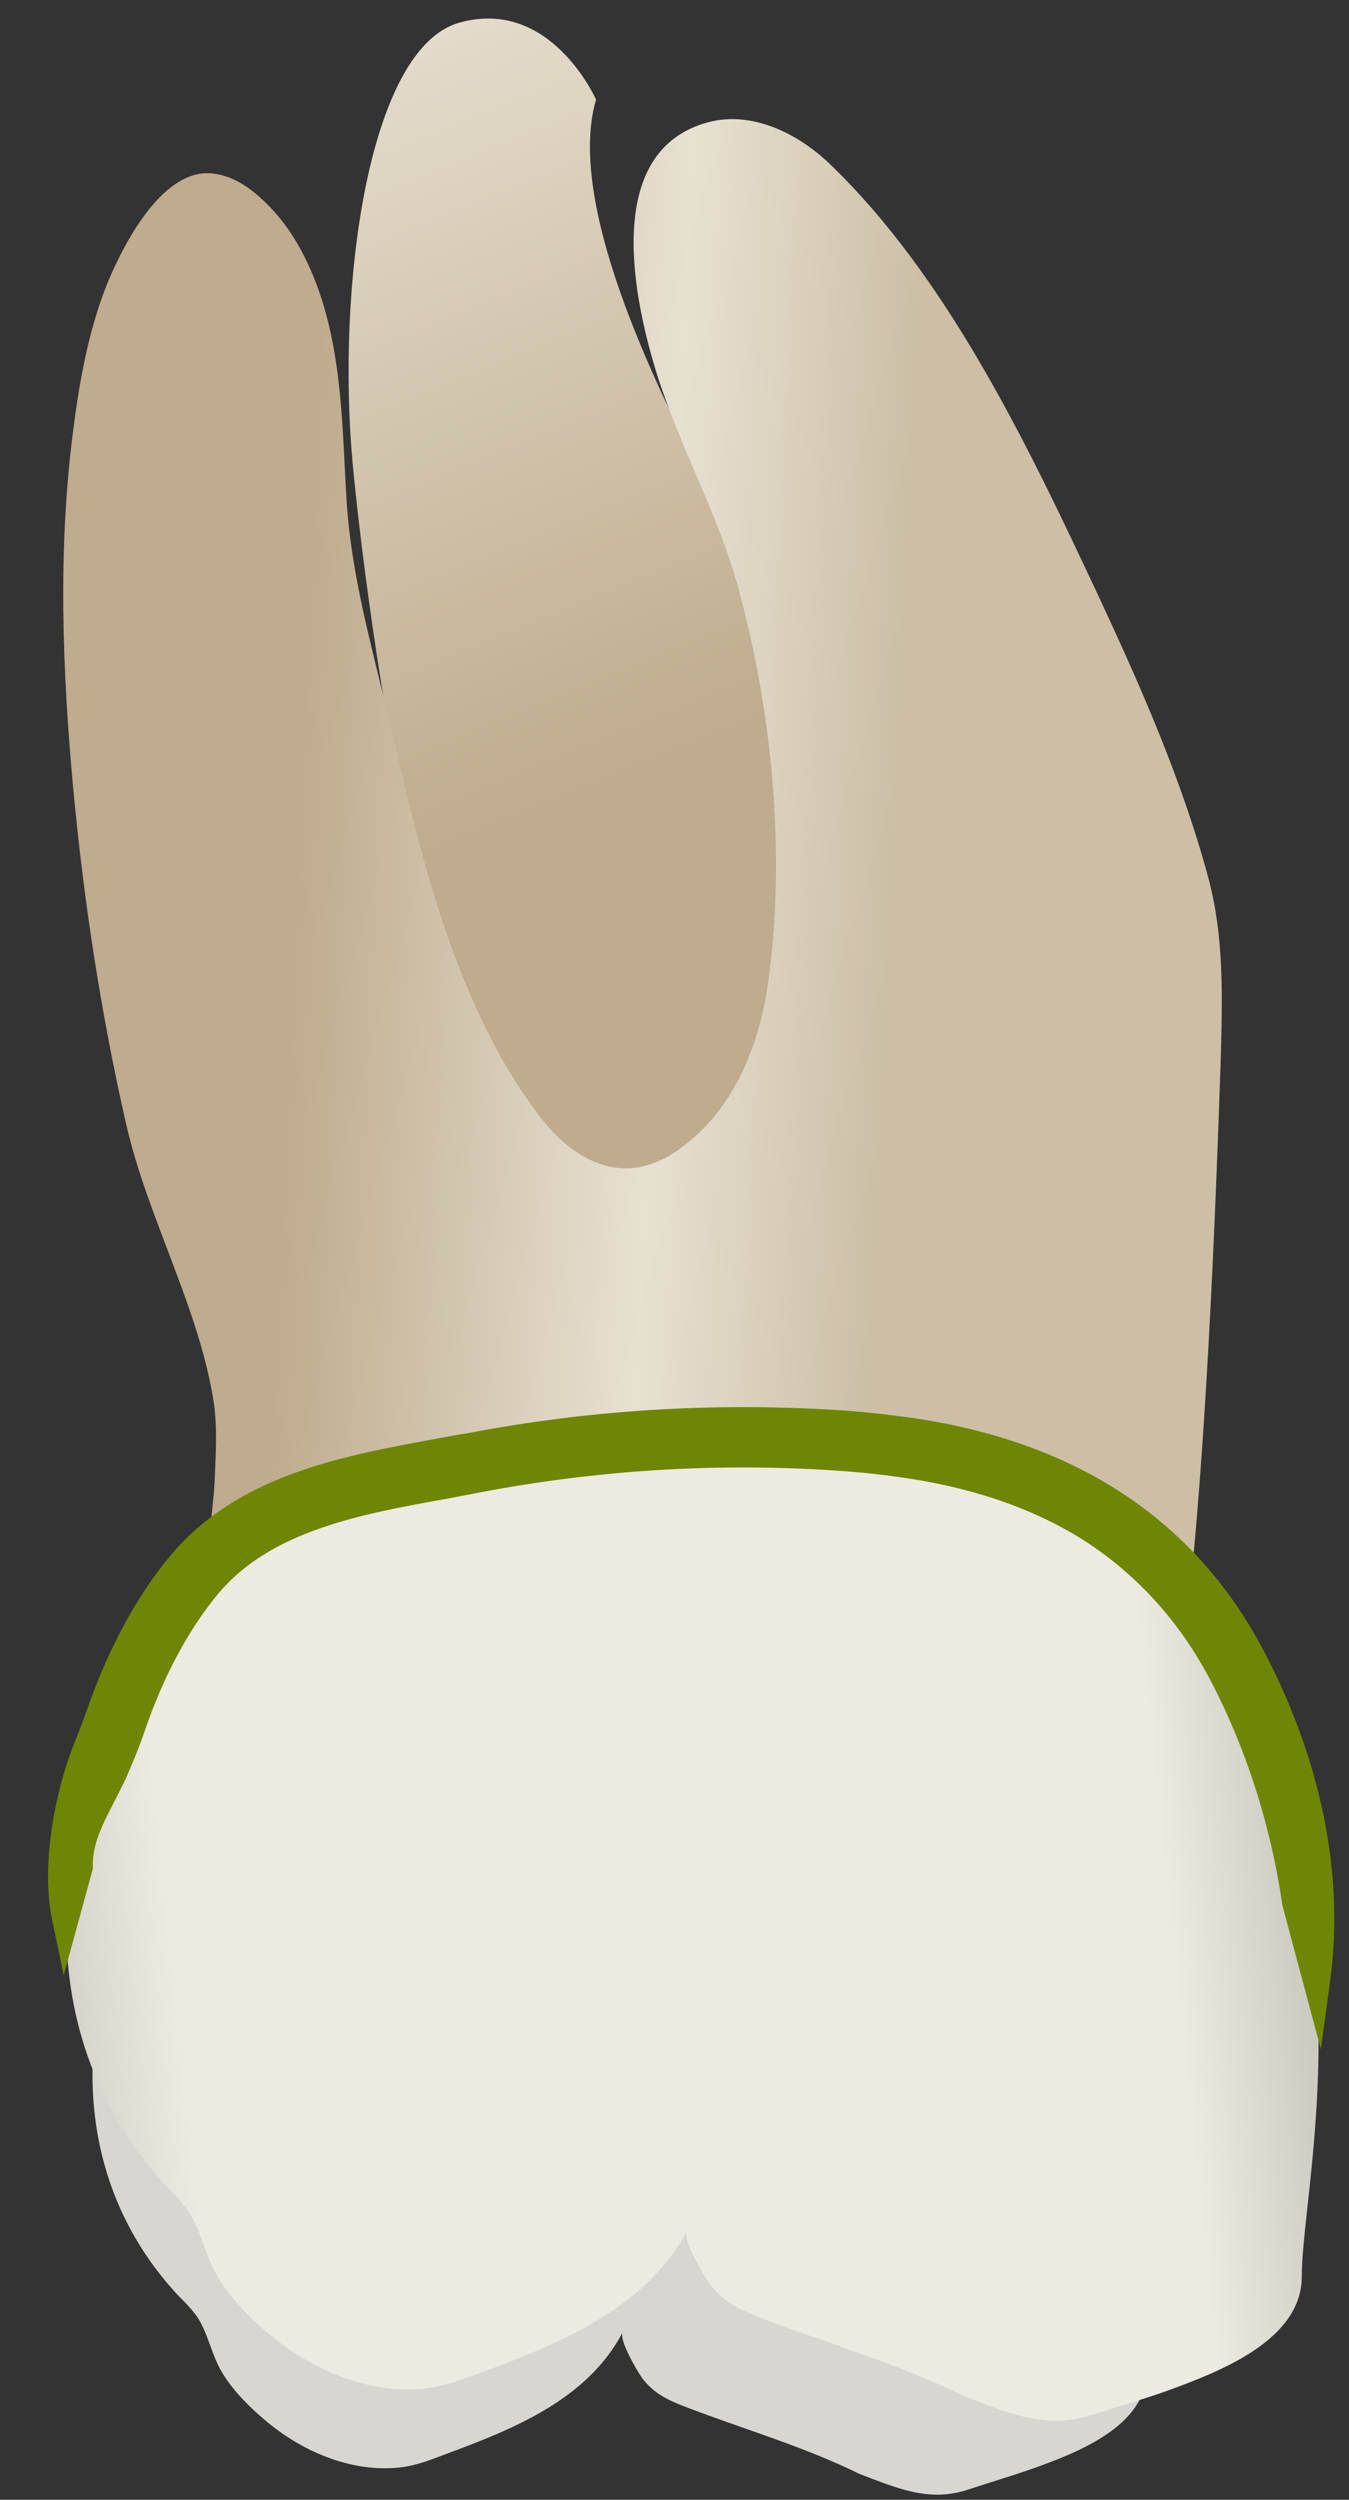 <svg width="27" height="50" viewBox="0 0 27 50" fill="none" xmlns="http://www.w3.org/2000/svg">
<rect x="0" y="0" width="27" height="50" fill="#333333" stroke="none"/>
<path d="M11.93 1.993C11.93 1.993 11.025 -0.06 9.194 0.453C7.363 0.967 6.729 5.765 7.061 9.297C7.393 12.828 8.962 24.046 11.669 24.277C14.375 24.509 19.315 18.16 17.061 14.619C14.808 11.078 11.085 4.87 11.93 1.993Z" fill="url(#paint0_linear_78_5676)"/>
<path d="M23.751 32.446C20.552 32.215 16.92 30.655 13.721 30.524C11.709 30.444 9.697 30.313 7.684 30.374C6.759 30.404 5.371 32.879 4.465 32.768C3.882 32.698 4.264 30.293 4.294 29.669C4.314 29.136 4.354 28.613 4.284 28.09C4.002 26.188 2.956 24.377 2.523 22.476C2.02 20.273 1.678 18.029 1.467 15.786C1.246 13.401 1.155 10.967 1.467 8.592C1.598 7.566 1.789 6.52 2.191 5.564C2.513 4.82 3.278 3.351 4.264 3.471C4.626 3.512 4.948 3.713 5.22 3.964C5.753 4.437 6.115 5.081 6.356 5.745C6.86 7.123 6.849 8.612 6.94 10.061C7.041 11.55 7.443 12.938 7.785 14.387C8.409 17.084 9.143 20.253 10.904 22.456C11.336 22.989 11.98 23.432 12.665 23.361C13.017 23.331 13.349 23.17 13.63 22.959C14.667 22.214 15.19 20.937 15.371 19.679C15.733 17.104 15.461 14.256 14.777 11.761C14.375 10.293 13.63 8.985 13.168 7.546C12.685 6.027 12.031 3.019 14.174 2.445C15.039 2.214 15.954 2.656 16.598 3.27C18.993 5.564 20.602 8.975 21.991 11.932C22.836 13.743 23.661 15.615 24.184 17.556C24.496 18.723 24.466 19.88 24.436 21.088C24.325 24.438 24.134 29.106 23.751 32.446Z" fill="url(#paint1_linear_78_5676)"/>
<path d="M4.817 34.608C4.546 34.689 4.153 35.433 4.002 35.645C3.409 36.49 2.886 37.395 2.493 38.361C1.447 40.947 1.598 43.794 3.56 45.907C3.58 45.927 3.61 45.957 3.63 45.977C3.741 46.088 3.841 46.198 3.932 46.319C4.173 46.671 4.234 47.124 4.465 47.486C4.676 47.828 4.998 48.15 5.31 48.412C6.035 49.025 7 49.448 7.966 49.357C8.298 49.327 8.61 49.206 8.922 49.086C10.28 48.583 11.749 47.999 12.463 46.651C12.383 46.802 12.755 47.426 12.846 47.556C13.067 47.858 13.349 47.999 13.691 48.13C14.838 48.573 16.095 48.935 17.192 49.478C17.956 49.77 18.59 50.051 19.365 49.8C19.818 49.649 20.27 49.518 20.723 49.357C21.558 49.056 22.947 48.522 22.947 47.436C22.947 45.766 24.345 40.735 20.995 35.715C17.655 30.705 4.827 34.608 4.817 34.608Z" fill="#D8D6D0"/>
<path d="M4.796 30.483C4.474 30.584 4.022 31.449 3.841 31.701C3.136 32.687 2.533 33.753 2.08 34.88C0.853 37.908 1.034 41.238 3.327 43.723C3.358 43.753 3.378 43.784 3.408 43.814C3.529 43.945 3.659 44.075 3.76 44.216C4.042 44.629 4.112 45.152 4.384 45.584C4.635 45.987 5.008 46.369 5.37 46.671C6.215 47.385 7.352 47.888 8.478 47.778C8.871 47.737 9.233 47.597 9.605 47.466C11.195 46.872 12.915 46.188 13.75 44.619C13.65 44.8 14.092 45.524 14.203 45.675C14.465 46.037 14.787 46.188 15.199 46.349C16.547 46.872 18.006 47.285 19.304 47.929C20.199 48.271 20.944 48.603 21.859 48.301C22.382 48.13 22.926 47.979 23.449 47.788C24.425 47.425 26.055 46.802 26.055 45.534C26.055 43.572 27.684 37.687 23.771 31.811C19.837 25.906 4.806 30.473 4.796 30.483Z" fill="url(#paint2_linear_78_5676)"/>
<path d="M25.936 38.042L26.358 39.622C26.721 36.986 25.835 34.621 25.081 33.173C23.733 30.587 21.378 29.048 18.088 28.605C17.656 28.545 17.203 28.505 16.7 28.474C14.276 28.323 11.831 28.474 9.436 28.937C9.235 28.977 9.024 29.018 8.813 29.058C6.992 29.39 4.919 29.762 3.631 31.311C2.987 32.086 2.424 33.122 2.012 34.31C1.931 34.551 1.831 34.782 1.73 35.034C1.428 35.788 1.096 37.267 1.327 38.354L1.599 37.358C1.569 36.654 2.072 36.01 2.364 35.285C2.464 35.034 2.565 34.782 2.655 34.521C3.038 33.414 3.561 32.448 4.155 31.734C5.281 30.376 7.143 30.044 8.933 29.722C9.145 29.682 9.356 29.641 9.567 29.601C11.911 29.159 14.296 29.008 16.67 29.159C17.153 29.189 17.596 29.229 18.008 29.289C19.487 29.491 20.775 29.923 21.821 30.577C22.948 31.281 23.843 32.257 24.487 33.495C25.191 34.873 25.694 36.442 25.936 38.042Z" fill="#6E8604"/>
<path d="M26.437 40.988L25.662 38.091V38.071C25.431 36.501 24.938 34.962 24.224 33.603C23.6 32.416 22.735 31.471 21.658 30.787C20.642 30.153 19.395 29.73 17.956 29.539C17.543 29.479 17.111 29.438 16.638 29.408C14.294 29.257 11.93 29.408 9.606 29.851C9.394 29.891 9.183 29.931 8.972 29.972C7.221 30.284 5.41 30.616 4.354 31.893C3.78 32.587 3.277 33.513 2.905 34.599C2.815 34.861 2.714 35.123 2.603 35.374C2.513 35.606 2.392 35.827 2.281 36.048C2.05 36.491 1.839 36.913 1.859 37.336V37.376L1.275 39.509L1.044 38.403C0.792 37.215 1.165 35.676 1.466 34.922C1.567 34.67 1.658 34.439 1.738 34.207C2.161 32.99 2.734 31.923 3.408 31.119C4.756 29.499 6.879 29.116 8.75 28.774C8.972 28.734 9.173 28.694 9.374 28.664C11.789 28.201 14.264 28.05 16.708 28.201C17.211 28.231 17.674 28.281 18.117 28.342C21.497 28.794 23.922 30.384 25.31 33.05C26.115 34.59 26.99 36.984 26.618 39.66L26.437 40.988ZM14.877 28.825C15.481 28.825 16.075 28.845 16.678 28.885C17.171 28.915 17.614 28.956 18.036 29.016C19.555 29.217 20.873 29.67 21.96 30.344C23.127 31.068 24.053 32.084 24.717 33.362C25.381 34.64 25.874 36.089 26.135 37.567C25.984 35.857 25.391 34.368 24.837 33.302C23.529 30.797 21.256 29.308 18.056 28.885C17.624 28.825 17.181 28.785 16.688 28.754C14.284 28.603 11.859 28.754 9.485 29.207C9.274 29.247 9.072 29.288 8.851 29.328C7.07 29.65 5.048 30.012 3.831 31.481C3.207 32.235 2.664 33.241 2.261 34.398C2.181 34.64 2.08 34.881 1.98 35.143C1.889 35.354 1.798 35.656 1.718 35.998C1.748 35.938 1.778 35.877 1.809 35.817C1.909 35.616 2.02 35.404 2.11 35.193C2.211 34.952 2.312 34.69 2.402 34.449C2.794 33.312 3.328 32.316 3.951 31.581C5.139 30.153 7.05 29.811 8.891 29.469C9.103 29.428 9.314 29.388 9.525 29.348C11.276 28.996 13.076 28.825 14.877 28.825Z" fill="#6E8604"/>
<defs>
<linearGradient id="paint0_linear_78_5676" x1="15.291" y1="22.991" x2="-3.271" y2="-22.374" gradientUnits="userSpaceOnUse">
<stop offset="0.16" stop-color="#BFAB8D"/>
<stop offset="0.508" stop-color="#E7E1D2"/>
<stop offset="0.73" stop-color="#CCBFA6"/>
</linearGradient>
<linearGradient id="paint1_linear_78_5676" x1="2.568" y1="17.257" x2="23.478" y2="18.203" gradientUnits="userSpaceOnUse">
<stop offset="0.16" stop-color="#BFAB8D"/>
<stop offset="0.508" stop-color="#E7E1D2"/>
<stop offset="0.73" stop-color="#CCBFA6"/>
</linearGradient>
<linearGradient id="paint2_linear_78_5676" x1="-4.458" y1="40.92" x2="30.363" y2="37.263" gradientUnits="userSpaceOnUse">
<stop stop-color="#94938C"/>
<stop offset="0.23" stop-color="#EDEBE1"/>
<stop offset="0.799" stop-color="#EDEBE1"/>
<stop offset="1" stop-color="#94938C"/>
</linearGradient>
</defs>
</svg>
